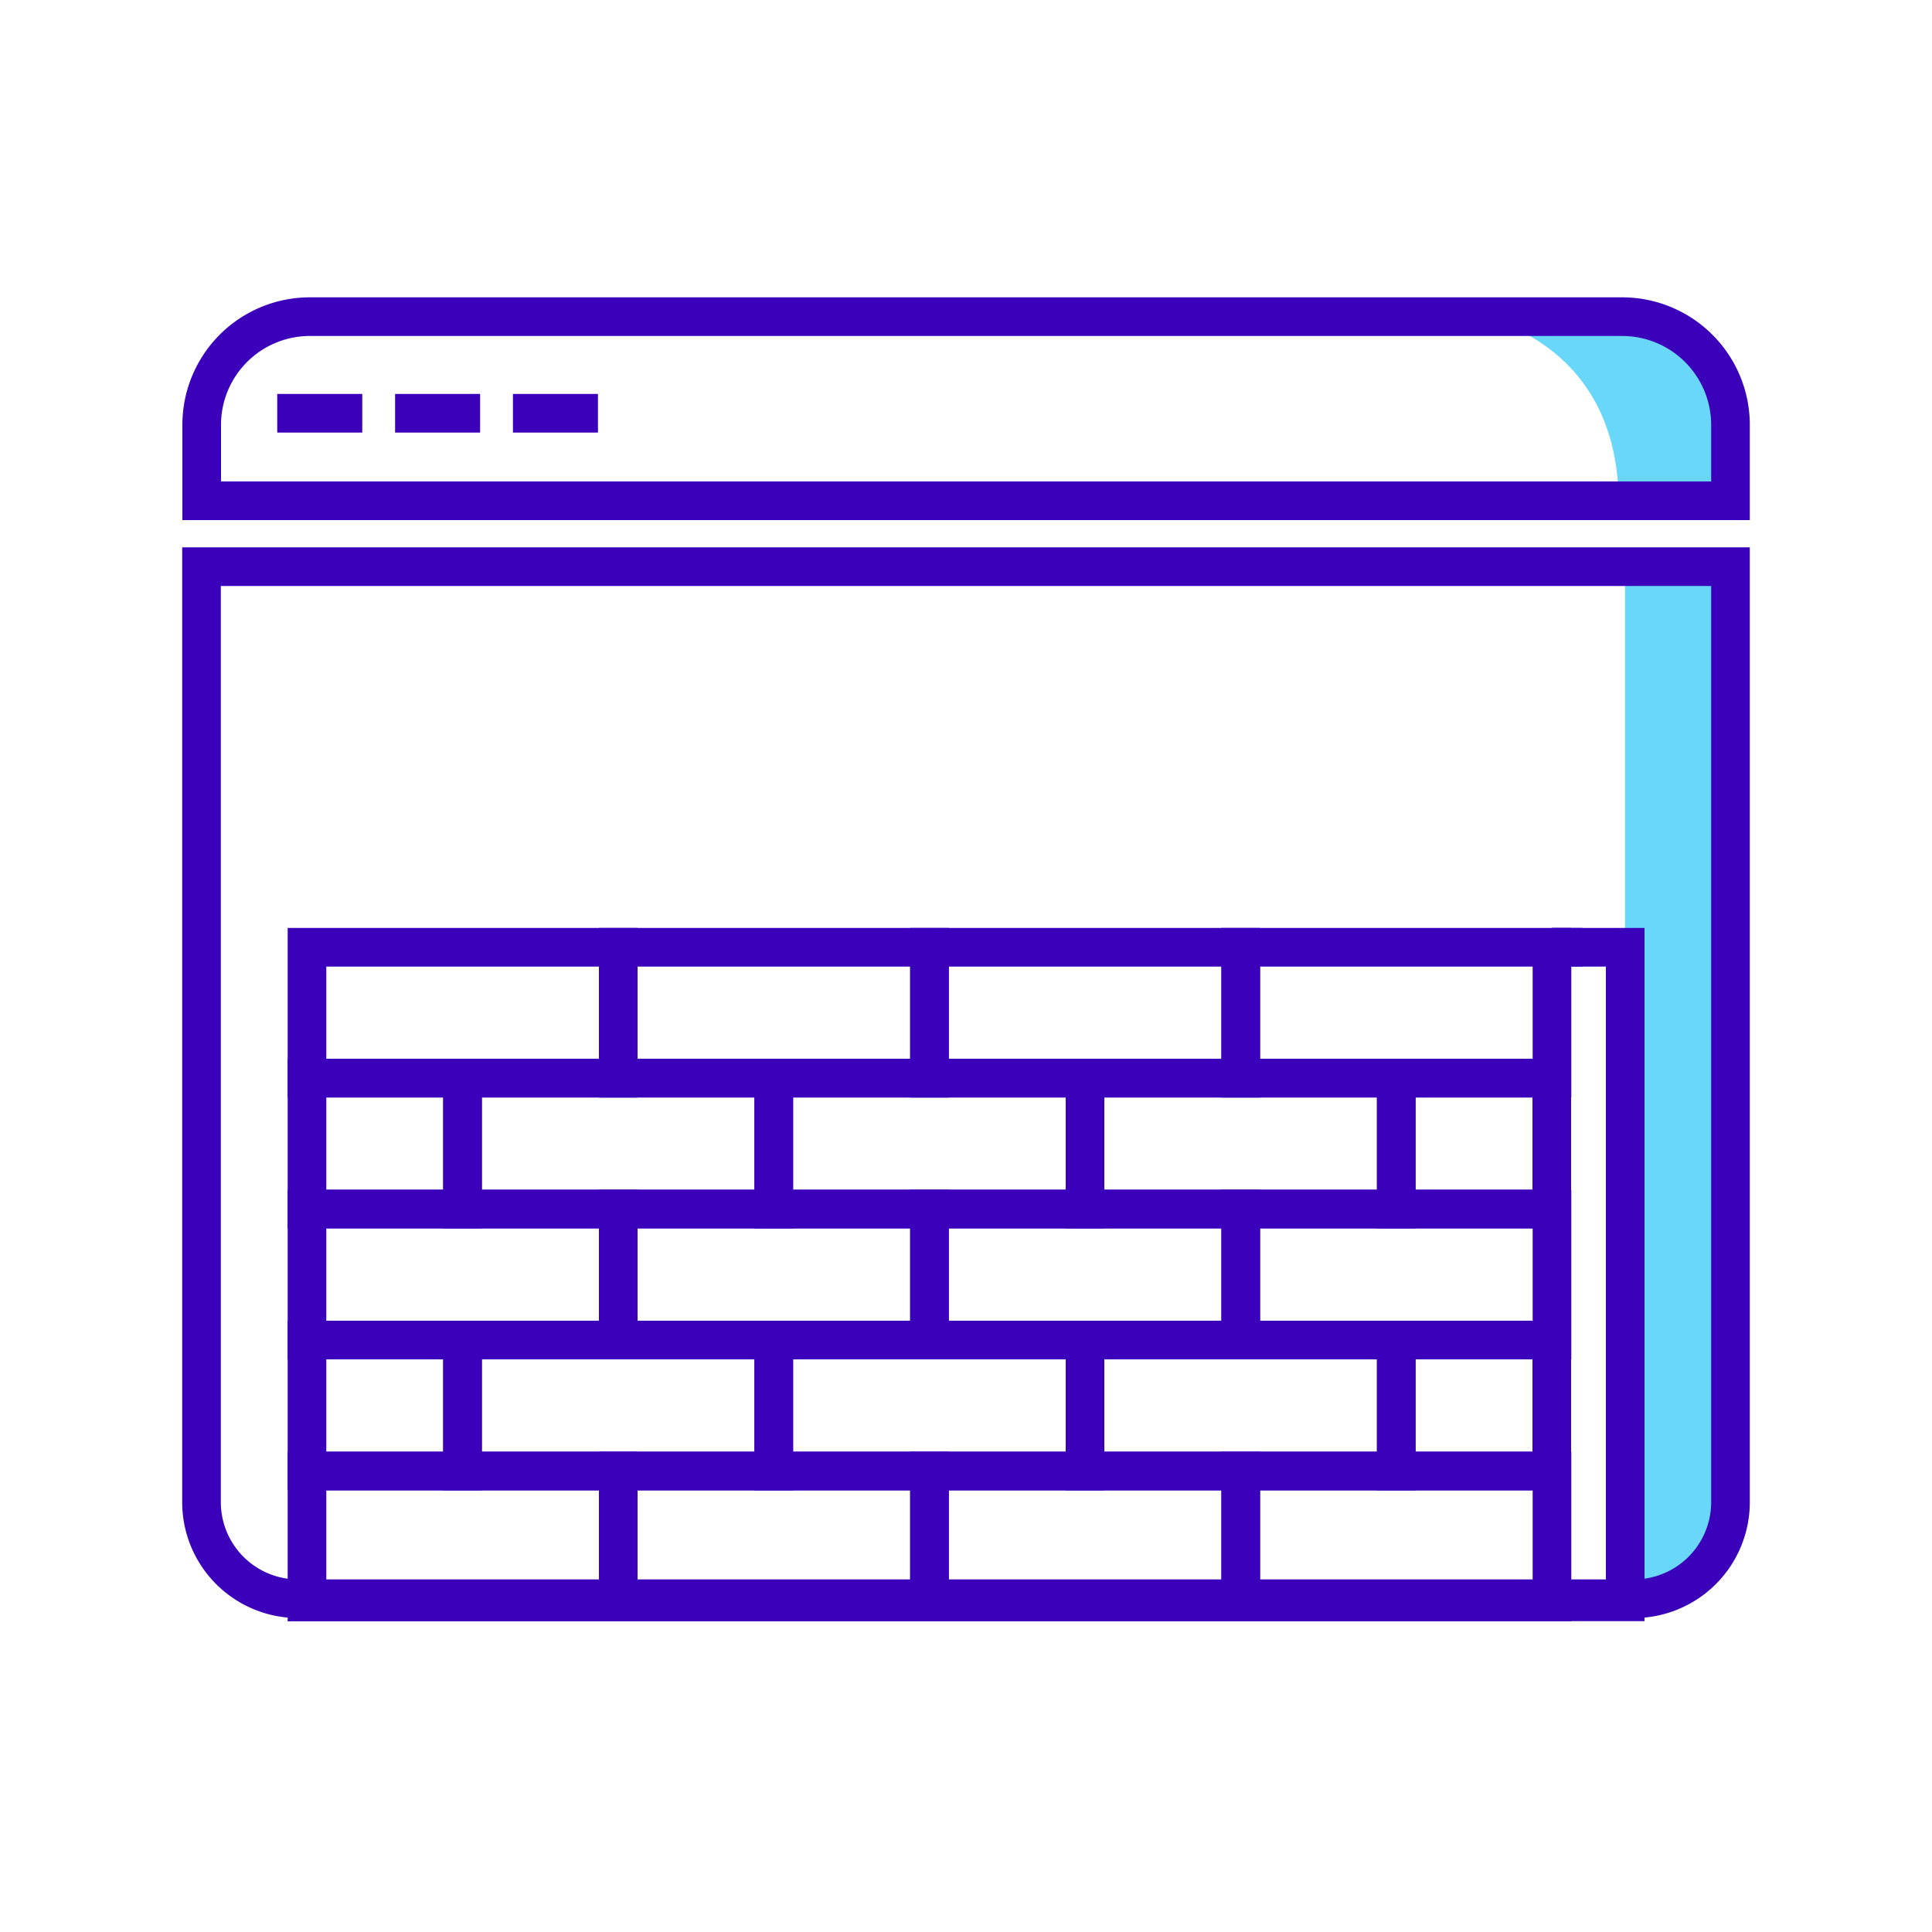 <svg xmlns="http://www.w3.org/2000/svg" viewBox="0 0 100 100" width="500" height="500" class="illustration"><defs><style>.cls-1{fill:#69d7f9;}.cls-2{fill:none;stroke:#3a00ba;stroke-miterlimit:10;stroke-width:2px;}</style></defs><g id="Layer_2" data-name="Layer 2"><path class="cls-1" d="M89.57,21.92v4H83.78c-.06-7.49-5.79-9.27-7.42-9.62l-.43-.08,8,.08h0A5.61,5.61,0,0,1,89.57,21.92Z"></path><path class="cls-1" d="M89.57,29.33V77.75a5,5,0,0,1-5,5h-.46V29.33Z"></path><path class="cls-2" d="M89.57,21.92v4H10.44V22a5.6,5.6,0,0,1,5.61-5.61H84A5.61,5.61,0,0,1,89.57,21.92Z"></path><path class="cls-2" d="M89.57,29.33V77.75a5,5,0,0,1-5,5H15.43a5,5,0,0,1-5-5V29.33Z"></path><line class="cls-2" x1="14.35" y1="21.39" x2="18.75" y2="21.39"></line><line class="cls-2" x1="20.45" y1="21.39" x2="24.85" y2="21.39"></line><line class="cls-2" x1="26.55" y1="21.39" x2="30.95" y2="21.39"></line><polyline class="cls-2" points="80.33 49.03 84.12 49.03 84.12 82.91 80.33 82.91"></polyline><rect class="cls-2" x="15.89" y="49.03" width="16.11" height="6.78"></rect><rect class="cls-2" x="32" y="49.03" width="16.11" height="6.78"></rect><rect class="cls-2" x="48.11" y="49.03" width="16.11" height="6.78"></rect><rect class="cls-2" x="64.22" y="49.03" width="16.11" height="6.78"></rect><rect class="cls-2" x="15.89" y="62.58" width="16.11" height="6.78"></rect><rect class="cls-2" x="32" y="62.58" width="16.11" height="6.78"></rect><rect class="cls-2" x="48.11" y="62.58" width="16.11" height="6.78"></rect><rect class="cls-2" x="64.22" y="62.58" width="16.11" height="6.78"></rect><rect class="cls-2" x="15.89" y="55.8" width="8.05" height="6.78"></rect><rect class="cls-2" x="72.27" y="55.8" width="8.05" height="6.78"></rect><rect class="cls-2" x="23.94" y="55.8" width="16.11" height="6.78"></rect><rect class="cls-2" x="40.05" y="55.8" width="16.11" height="6.78"></rect><rect class="cls-2" x="56.16" y="55.8" width="16.11" height="6.78"></rect><rect class="cls-2" x="15.89" y="76.14" width="16.11" height="6.78"></rect><rect class="cls-2" x="32" y="76.14" width="16.11" height="6.78"></rect><rect class="cls-2" x="48.11" y="76.14" width="16.11" height="6.78"></rect><rect class="cls-2" x="64.22" y="76.14" width="16.11" height="6.78"></rect><rect class="cls-2" x="15.89" y="69.36" width="8.05" height="6.78"></rect><rect class="cls-2" x="72.27" y="69.36" width="8.05" height="6.78"></rect><rect class="cls-2" x="23.94" y="69.36" width="16.11" height="6.78"></rect><rect class="cls-2" x="40.05" y="69.36" width="16.11" height="6.78"></rect><rect class="cls-2" x="56.16" y="69.36" width="16.11" height="6.78"></rect><line class="cls-2" x1="80.33" y1="49.03" x2="81.9" y2="49.03"></line></g></svg>